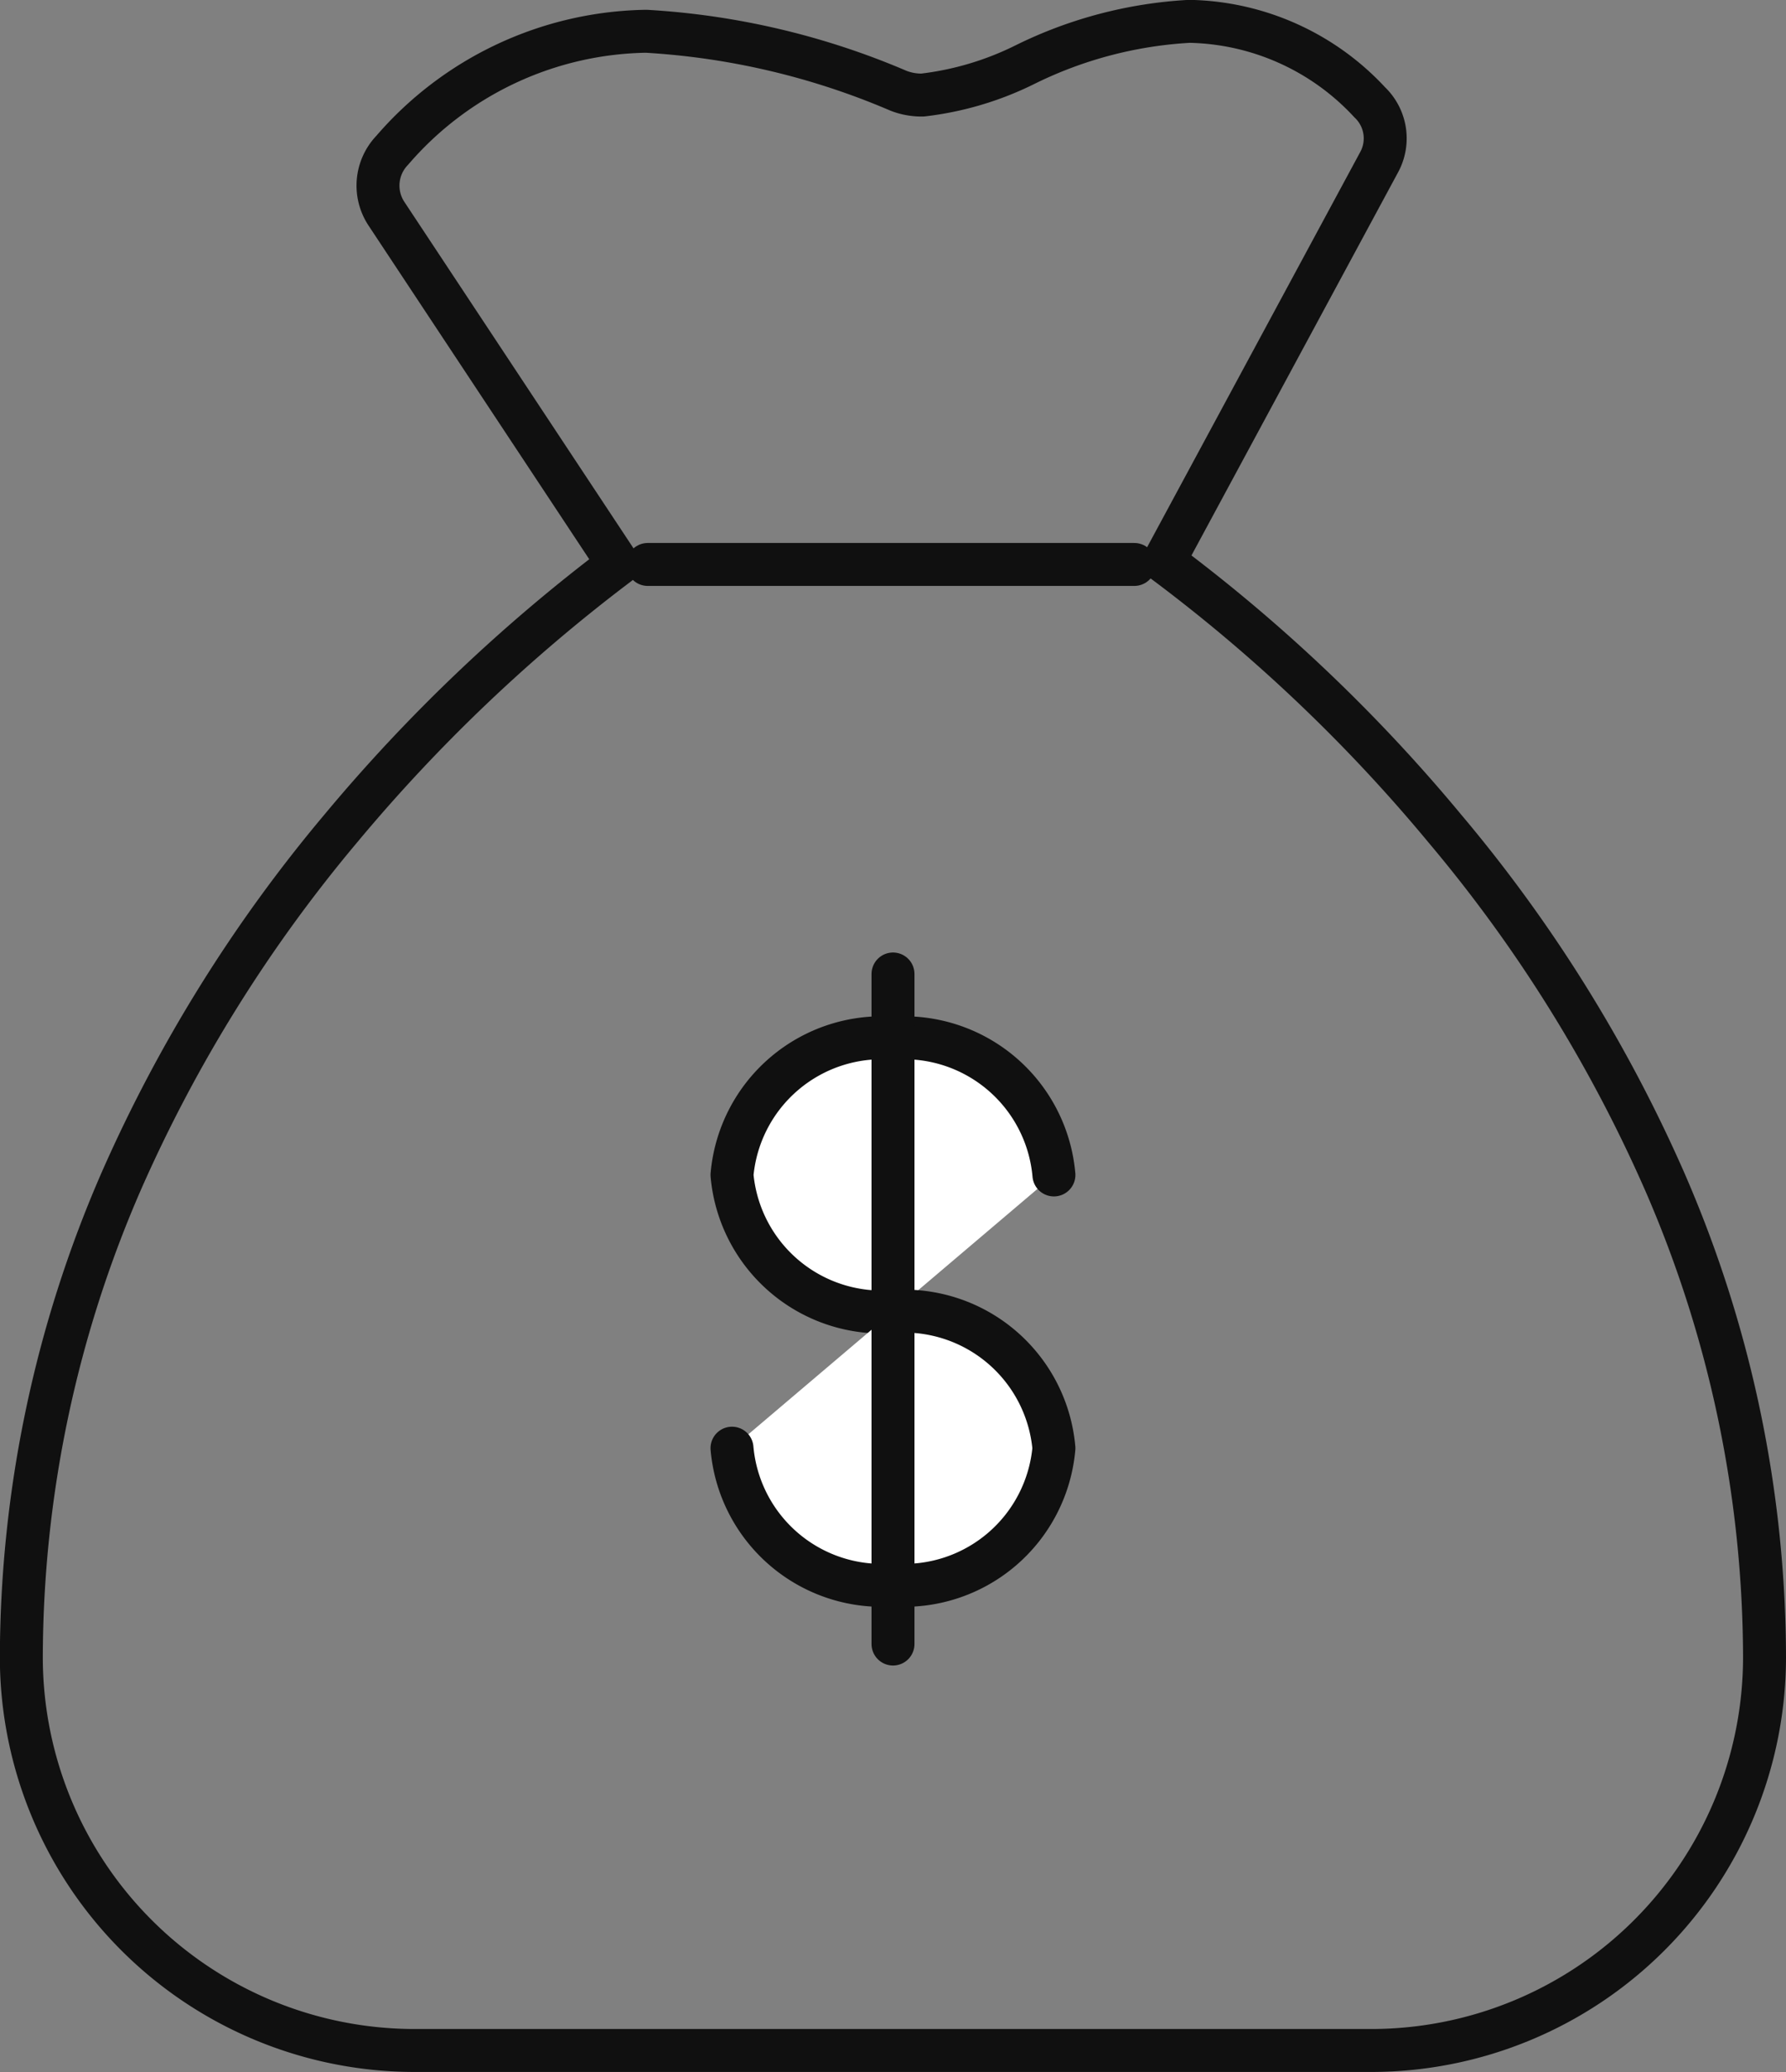 <svg xmlns="http://www.w3.org/2000/svg" width="41.588" height="48.249" viewBox="0 0 41.588 48.249"><rect x="0" y="0" width="41.588" height="48.249" fill="#808080" stroke="none"/><defs><style>.a{fill:#fff;}.a,.b{stroke:#101010;stroke-linecap:round;stroke-linejoin:round;}.b{fill:none;}</style></defs><g transform="translate(3894.897 -268.63)"><g transform="translate(-3877.852 291.307)"><g transform="translate(0 1.491)"><path class="a" d="M-3882.83,286.9a3.5,3.5,0,0,1-3.749-3.182,3.5,3.5,0,0,1,3.749-3.184,3.5,3.5,0,0,1,3.747,3.184" transform="translate(3886.579 -280.53)"/><path class="a" d="M-3882.83,284a3.5,3.5,0,0,1,3.747,3.182,3.5,3.5,0,0,1-3.747,3.184,3.5,3.5,0,0,1-3.749-3.184" transform="translate(3886.579 -277.632)"/></g><line class="b" y2="1.074" transform="translate(3.749 14.527)"/><line class="b" y2="1.192" transform="translate(3.749)"/><line class="b" y2="13.657" transform="translate(3.749 1.078)"/></g><g transform="translate(-3894.397 269.13)"><path class="b" d="M-3856.145,296.113a33.883,33.883,0,0,0-5.108-8.192,38.082,38.082,0,0,0-6.544-6.218l5.011-9.291a1.159,1.159,0,0,0-.216-1.4,5.868,5.868,0,0,0-4.2-1.885,9.847,9.847,0,0,0-3.812,1,7.231,7.231,0,0,1-2.4.716,1.469,1.469,0,0,1-.561-.1,17.476,17.476,0,0,0-5.874-1.385,7.963,7.963,0,0,0-5.914,2.77,1.187,1.187,0,0,0-.138,1.474l5.4,8.163a38.8,38.8,0,0,0-6.455,6.148,34.118,34.118,0,0,0-5.106,8.192,27.87,27.87,0,0,0-2.338,11.121,9.16,9.16,0,0,0,9.145,9.145h22.3a9.161,9.161,0,0,0,9.146-9.145A27.868,27.868,0,0,0-3856.145,296.113Z" transform="translate(3894.397 -269.13)"/><line class="b" x2="11.33" transform="translate(14.583 12.642)"/></g></g></svg>